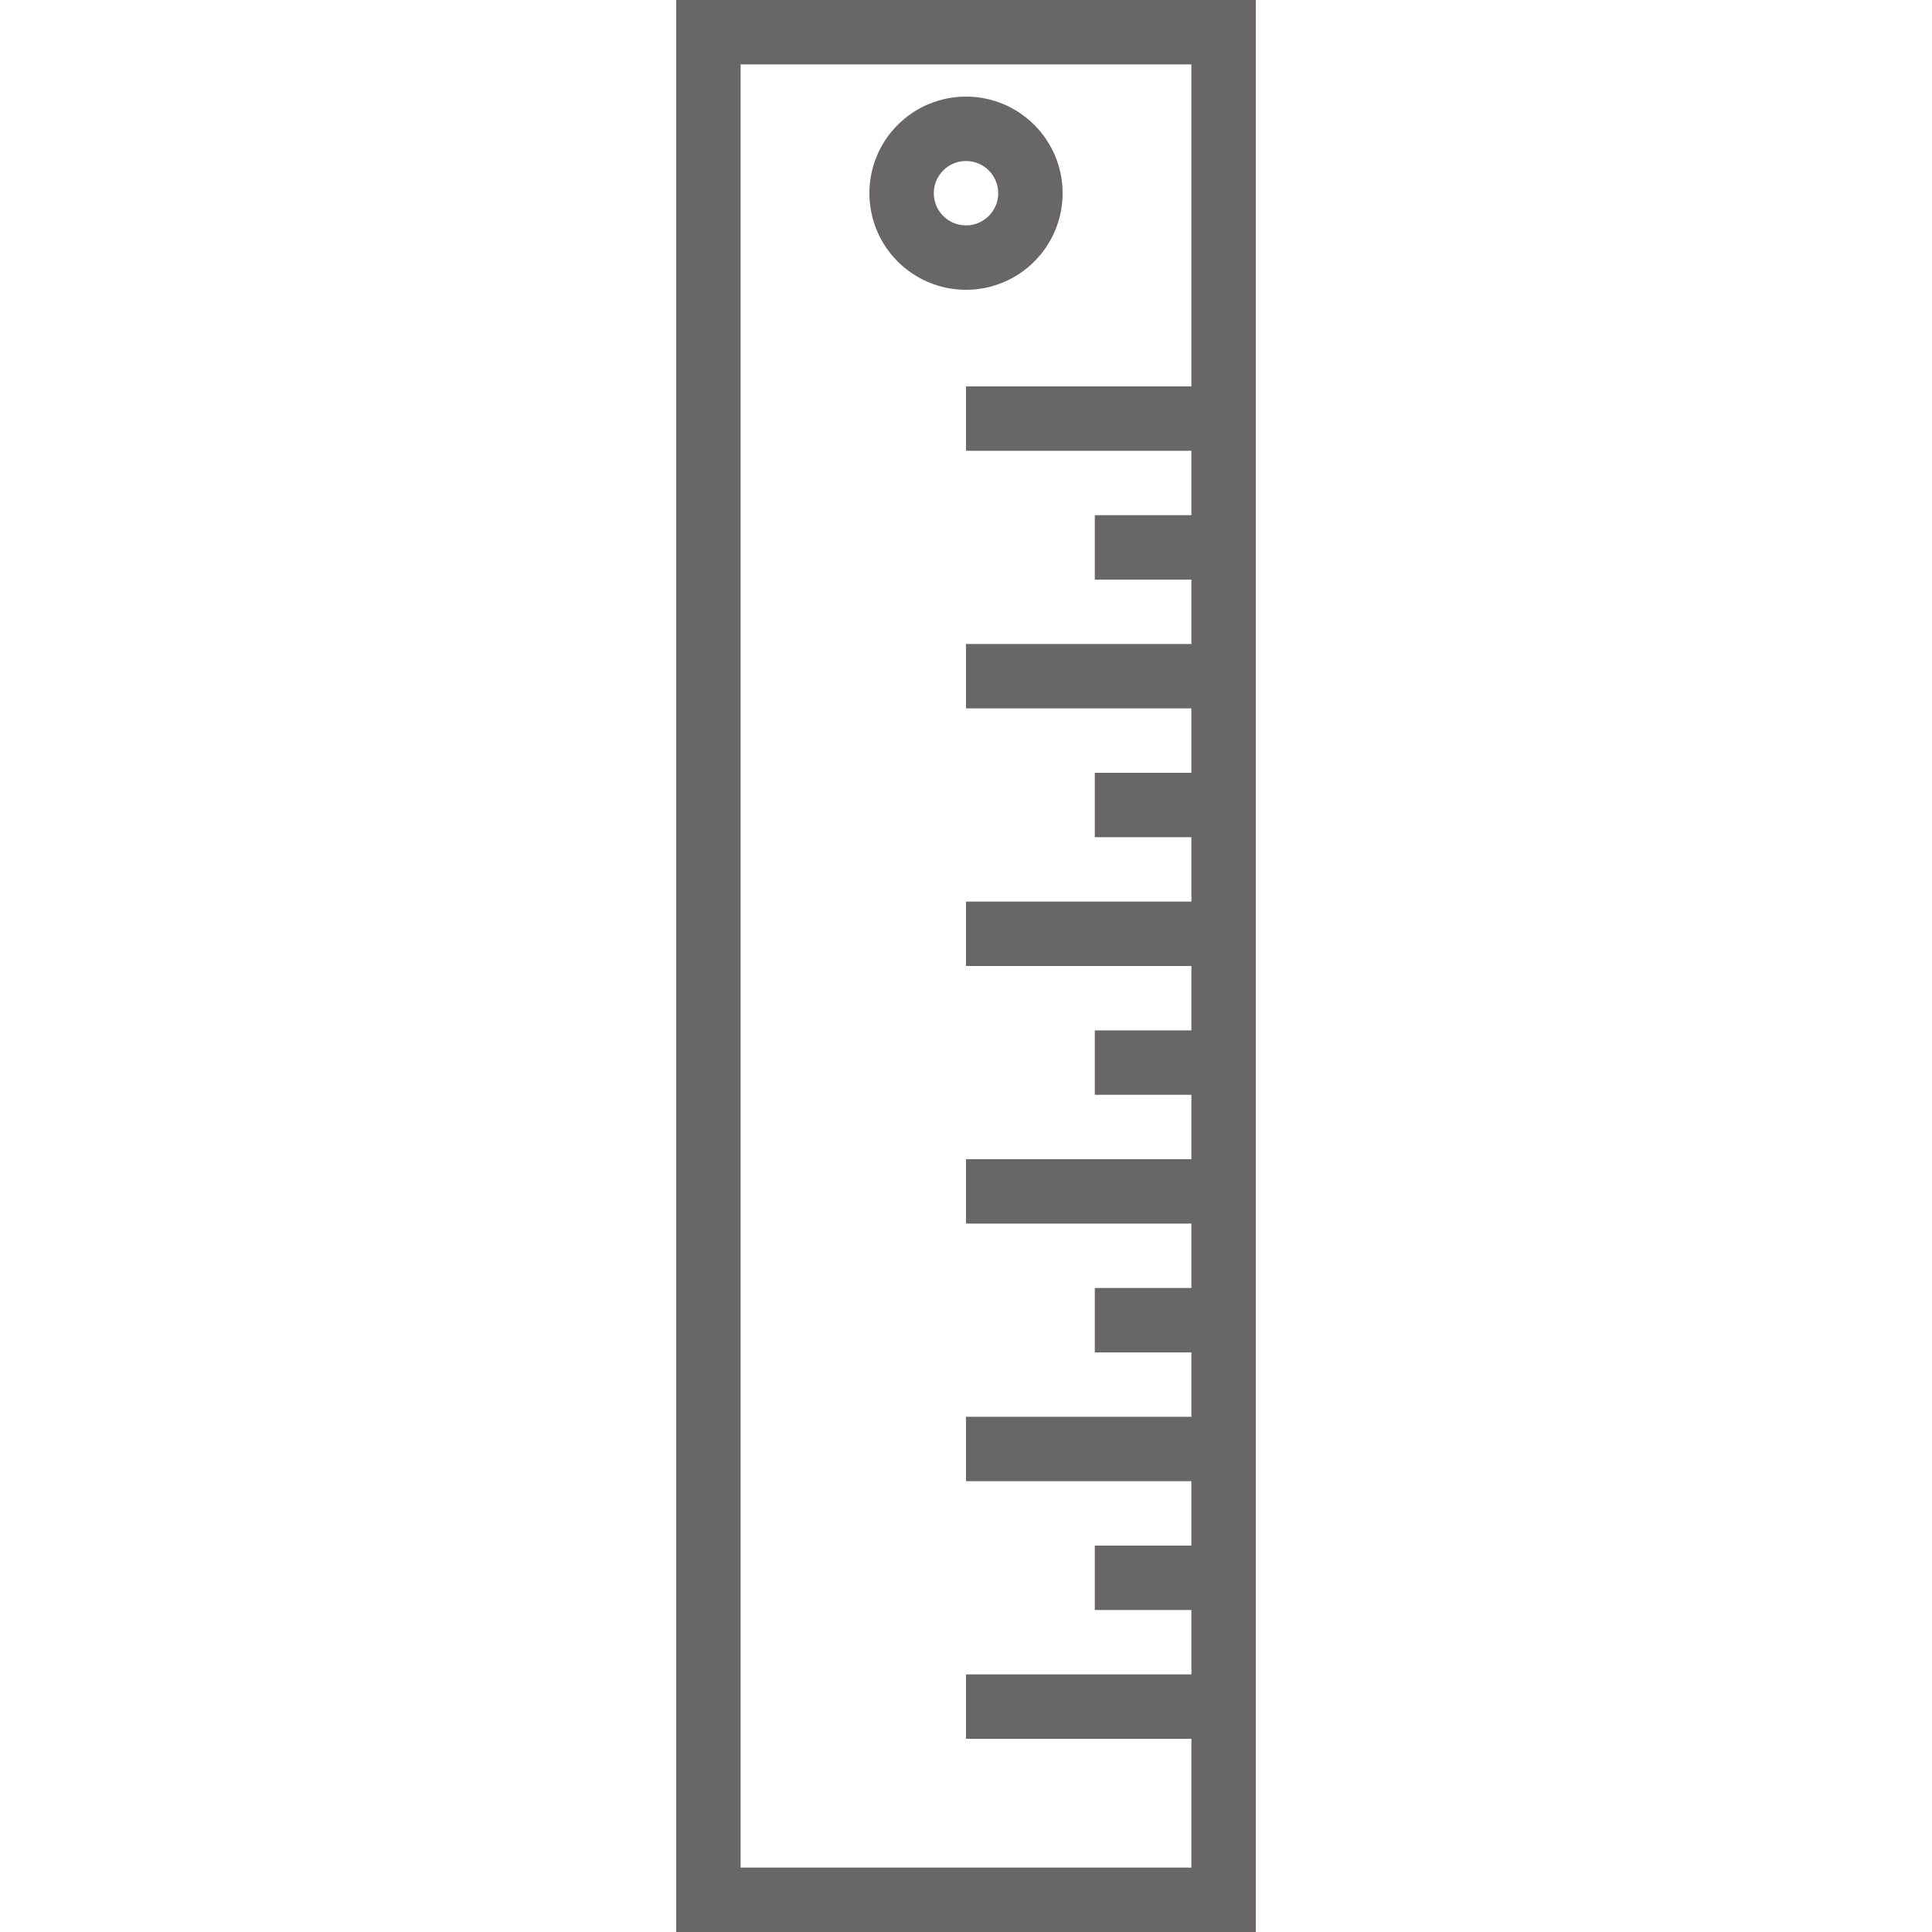 <?xml version="1.0" encoding="UTF-8" standalone="no"?>
<!DOCTYPE svg PUBLIC "-//W3C//DTD SVG 1.1//EN" "http://www.w3.org/Graphics/SVG/1.1/DTD/svg11.dtd">
<svg width="100%" height="100%" viewBox="0 0 480 480" version="1.1" xmlns="http://www.w3.org/2000/svg" xmlns:xlink="http://www.w3.org/1999/xlink" xml:space="preserve" xmlns:serif="http://www.serif.com/" style="fill-rule:evenodd;clip-rule:evenodd;stroke-linejoin:round;stroke-miterlimit:2;">
    <g>
        <g>
            <g>
                <path d="M168,0L168,480L312,480L312,0L168,0ZM296,96L240,96L240,112L296,112L296,128L272,128L272,144L296,144L296,160L240,160L240,176L296,176L296,192L272,192L272,208L296,208L296,224L240,224L240,240L296,240L296,256L272,256L272,272L296,272L296,288L240,288L240,304L296,304L296,320L272,320L272,336L296,336L296,352L240,352L240,368L296,368L296,384L272,384L272,400L296,400L296,416L240,416L240,432L296,432L296,464L184,464L184,16L296,16L296,96Z" style="fill:rgb(104,102,102);fill-rule:nonzero;"/>
                <path d="M240,72C253.255,72 264,61.255 264,48C264,34.745 253.255,24 240,24C226.745,24 216,34.745 216,48C216,61.255 226.745,72 240,72ZM240,40C244.418,40 248,43.582 248,48C248,52.418 244.418,56 240,56C235.582,56 232,52.418 232,48C232,43.582 235.582,40 240,40Z" style="fill:rgb(104,102,102);fill-rule:nonzero;"/>
            </g>
        </g>
    </g>
</svg>
